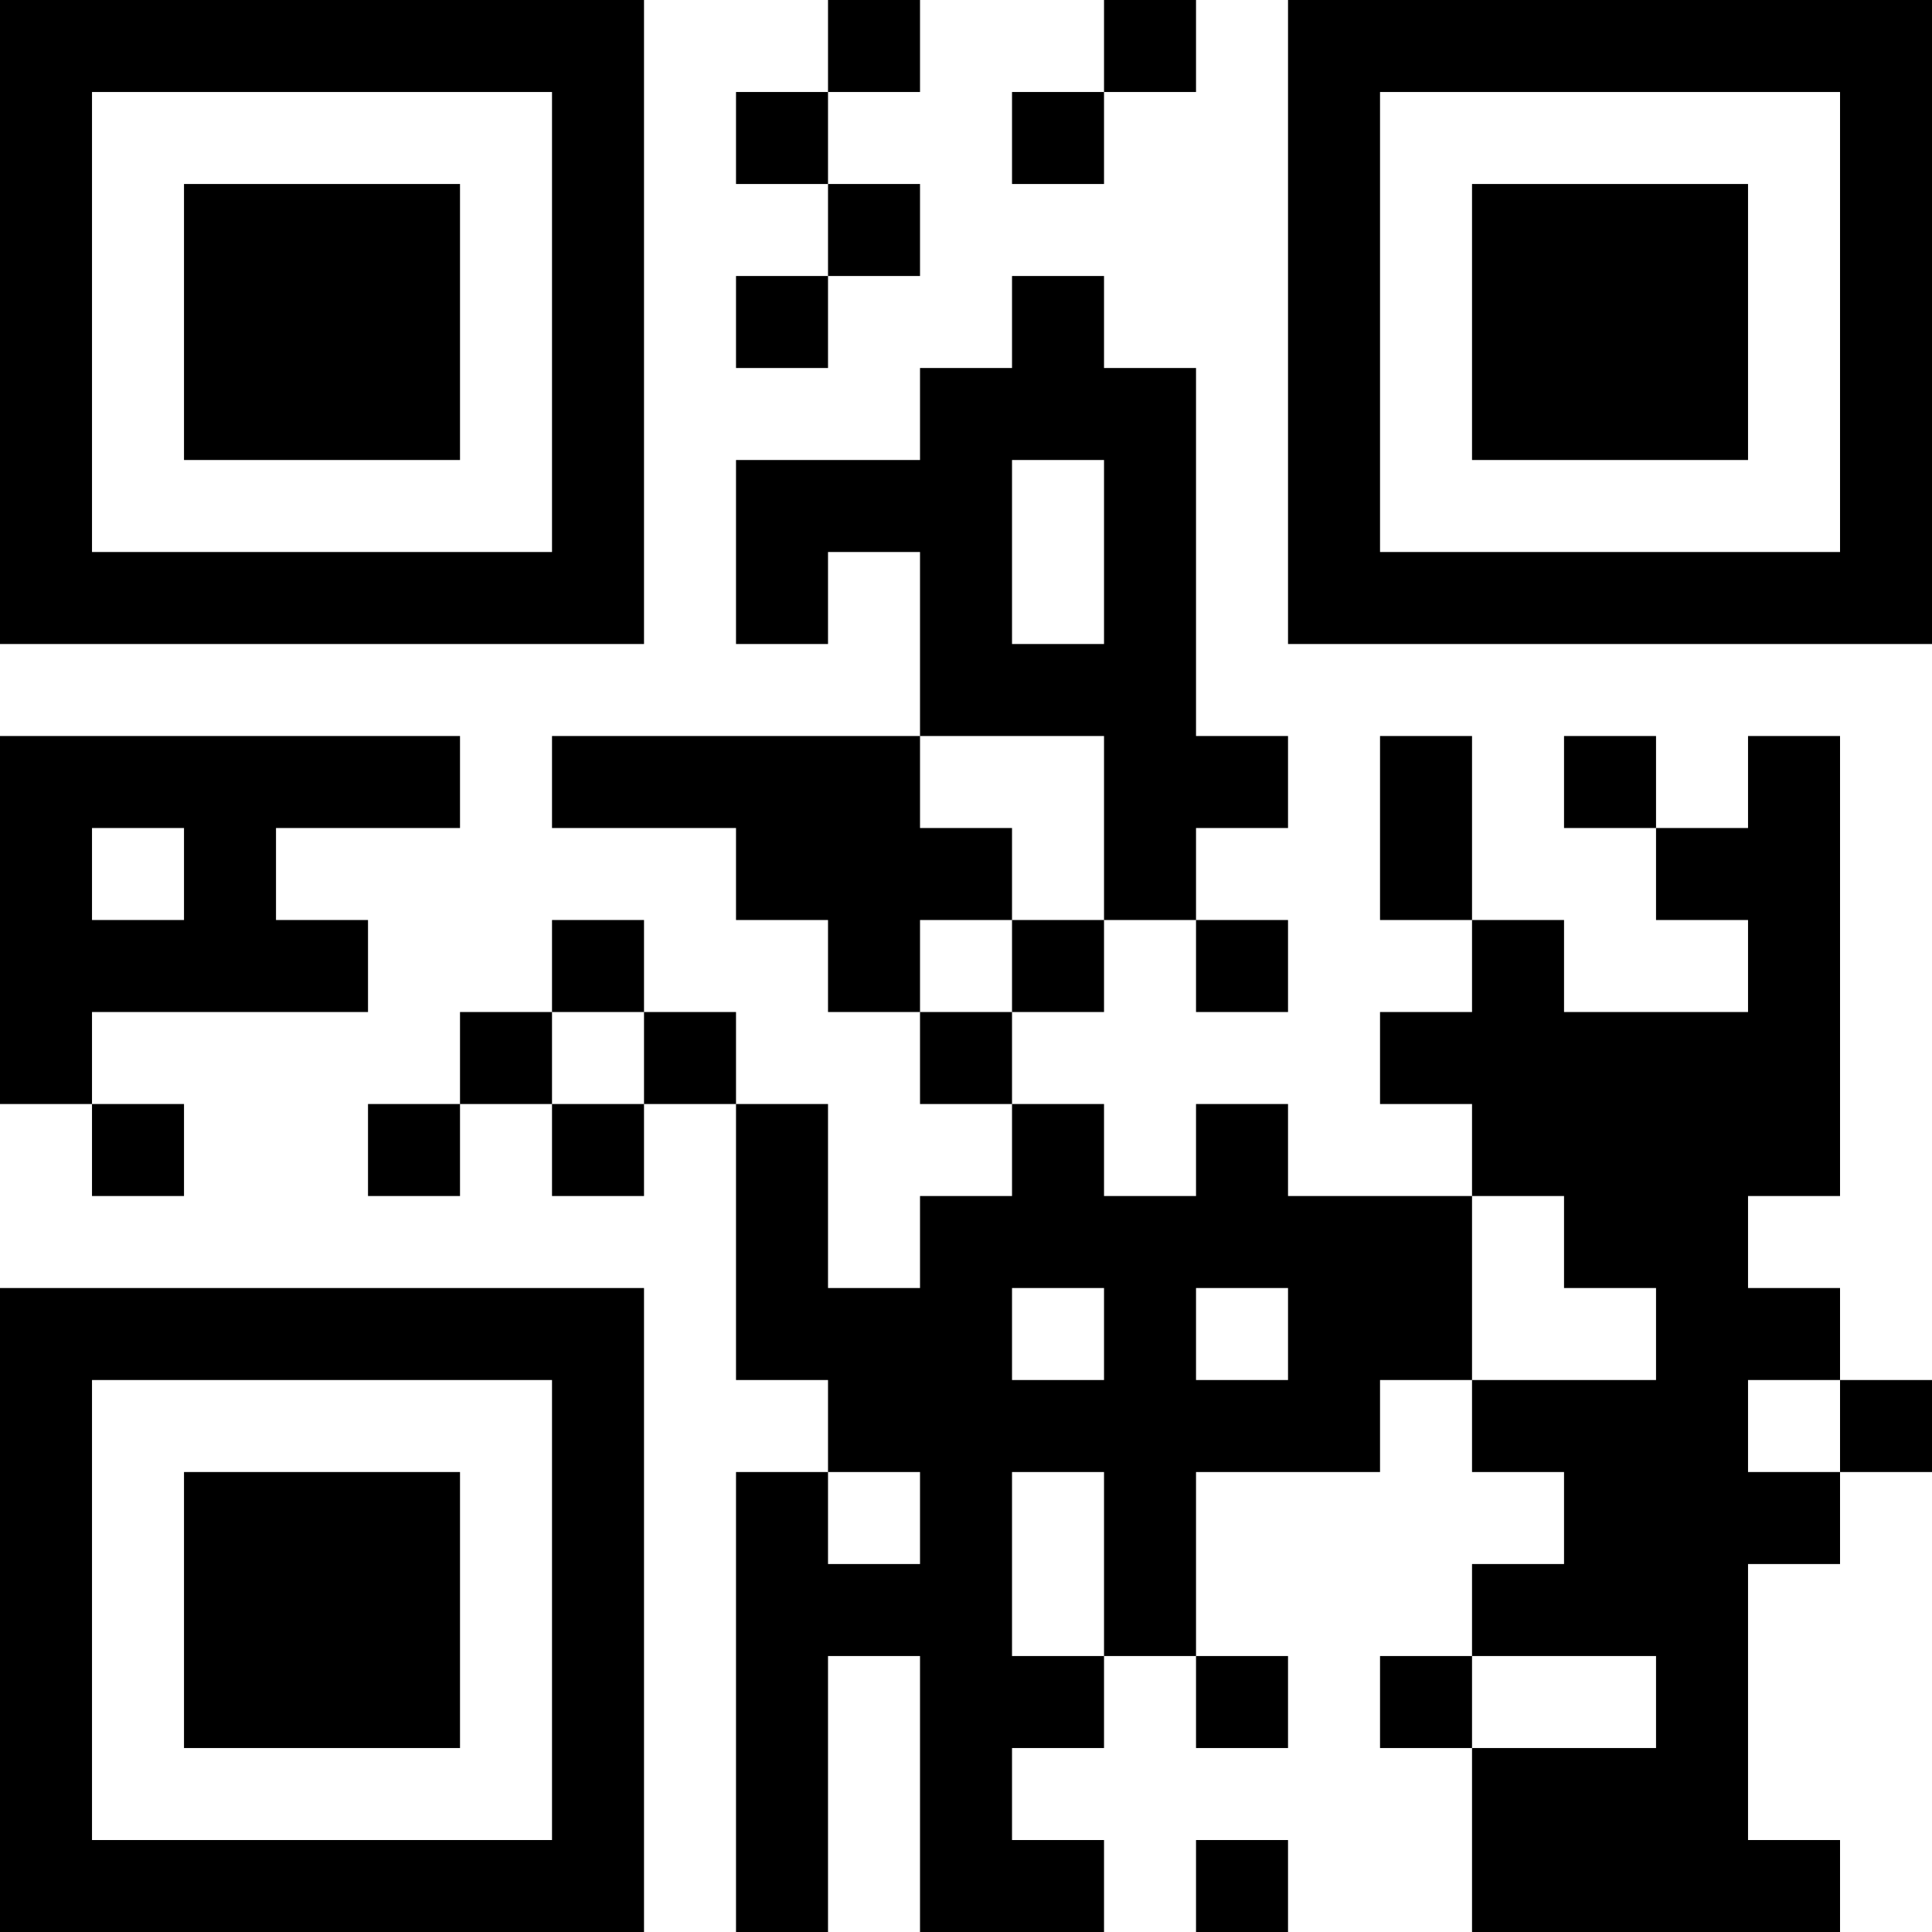 <?xml version="1.0" encoding="UTF-8"?>
<svg xmlns="http://www.w3.org/2000/svg" version="1.1" width="300" height="300" viewBox="0 0 300 300"><rect x="0" y="0" width="300" height="300" fill="#ffffff"/><g transform="scale(14.286)"><g transform="translate(0,0)"><path fill-rule="evenodd" d="M9 0L9 1L8 1L8 2L9 2L9 3L8 3L8 4L9 4L9 3L10 3L10 2L9 2L9 1L10 1L10 0ZM12 0L12 1L11 1L11 2L12 2L12 1L13 1L13 0ZM11 3L11 4L10 4L10 5L8 5L8 7L9 7L9 6L10 6L10 8L6 8L6 9L8 9L8 10L9 10L9 11L10 11L10 12L11 12L11 13L10 13L10 14L9 14L9 12L8 12L8 11L7 11L7 10L6 10L6 11L5 11L5 12L4 12L4 13L5 13L5 12L6 12L6 13L7 13L7 12L8 12L8 15L9 15L9 16L8 16L8 21L9 21L9 18L10 18L10 21L12 21L12 20L11 20L11 19L12 19L12 18L13 18L13 19L14 19L14 18L13 18L13 16L15 16L15 15L16 15L16 16L17 16L17 17L16 17L16 18L15 18L15 19L16 19L16 21L20 21L20 20L19 20L19 17L20 17L20 16L21 16L21 15L20 15L20 14L19 14L19 13L20 13L20 8L19 8L19 9L18 9L18 8L17 8L17 9L18 9L18 10L19 10L19 11L17 11L17 10L16 10L16 8L15 8L15 10L16 10L16 11L15 11L15 12L16 12L16 13L14 13L14 12L13 12L13 13L12 13L12 12L11 12L11 11L12 11L12 10L13 10L13 11L14 11L14 10L13 10L13 9L14 9L14 8L13 8L13 4L12 4L12 3ZM11 5L11 7L12 7L12 5ZM0 8L0 12L1 12L1 13L2 13L2 12L1 12L1 11L4 11L4 10L3 10L3 9L5 9L5 8ZM10 8L10 9L11 9L11 10L10 10L10 11L11 11L11 10L12 10L12 8ZM1 9L1 10L2 10L2 9ZM6 11L6 12L7 12L7 11ZM16 13L16 15L18 15L18 14L17 14L17 13ZM11 14L11 15L12 15L12 14ZM13 14L13 15L14 15L14 14ZM19 15L19 16L20 16L20 15ZM9 16L9 17L10 17L10 16ZM11 16L11 18L12 18L12 16ZM16 18L16 19L18 19L18 18ZM13 20L13 21L14 21L14 20ZM0 0L0 7L7 7L7 0ZM1 1L1 6L6 6L6 1ZM2 2L2 5L5 5L5 2ZM14 0L14 7L21 7L21 0ZM15 1L15 6L20 6L20 1ZM16 2L16 5L19 5L19 2ZM0 14L0 21L7 21L7 14ZM1 15L1 20L6 20L6 15ZM2 16L2 19L5 19L5 16Z" fill="#000000"/></g></g></svg>
